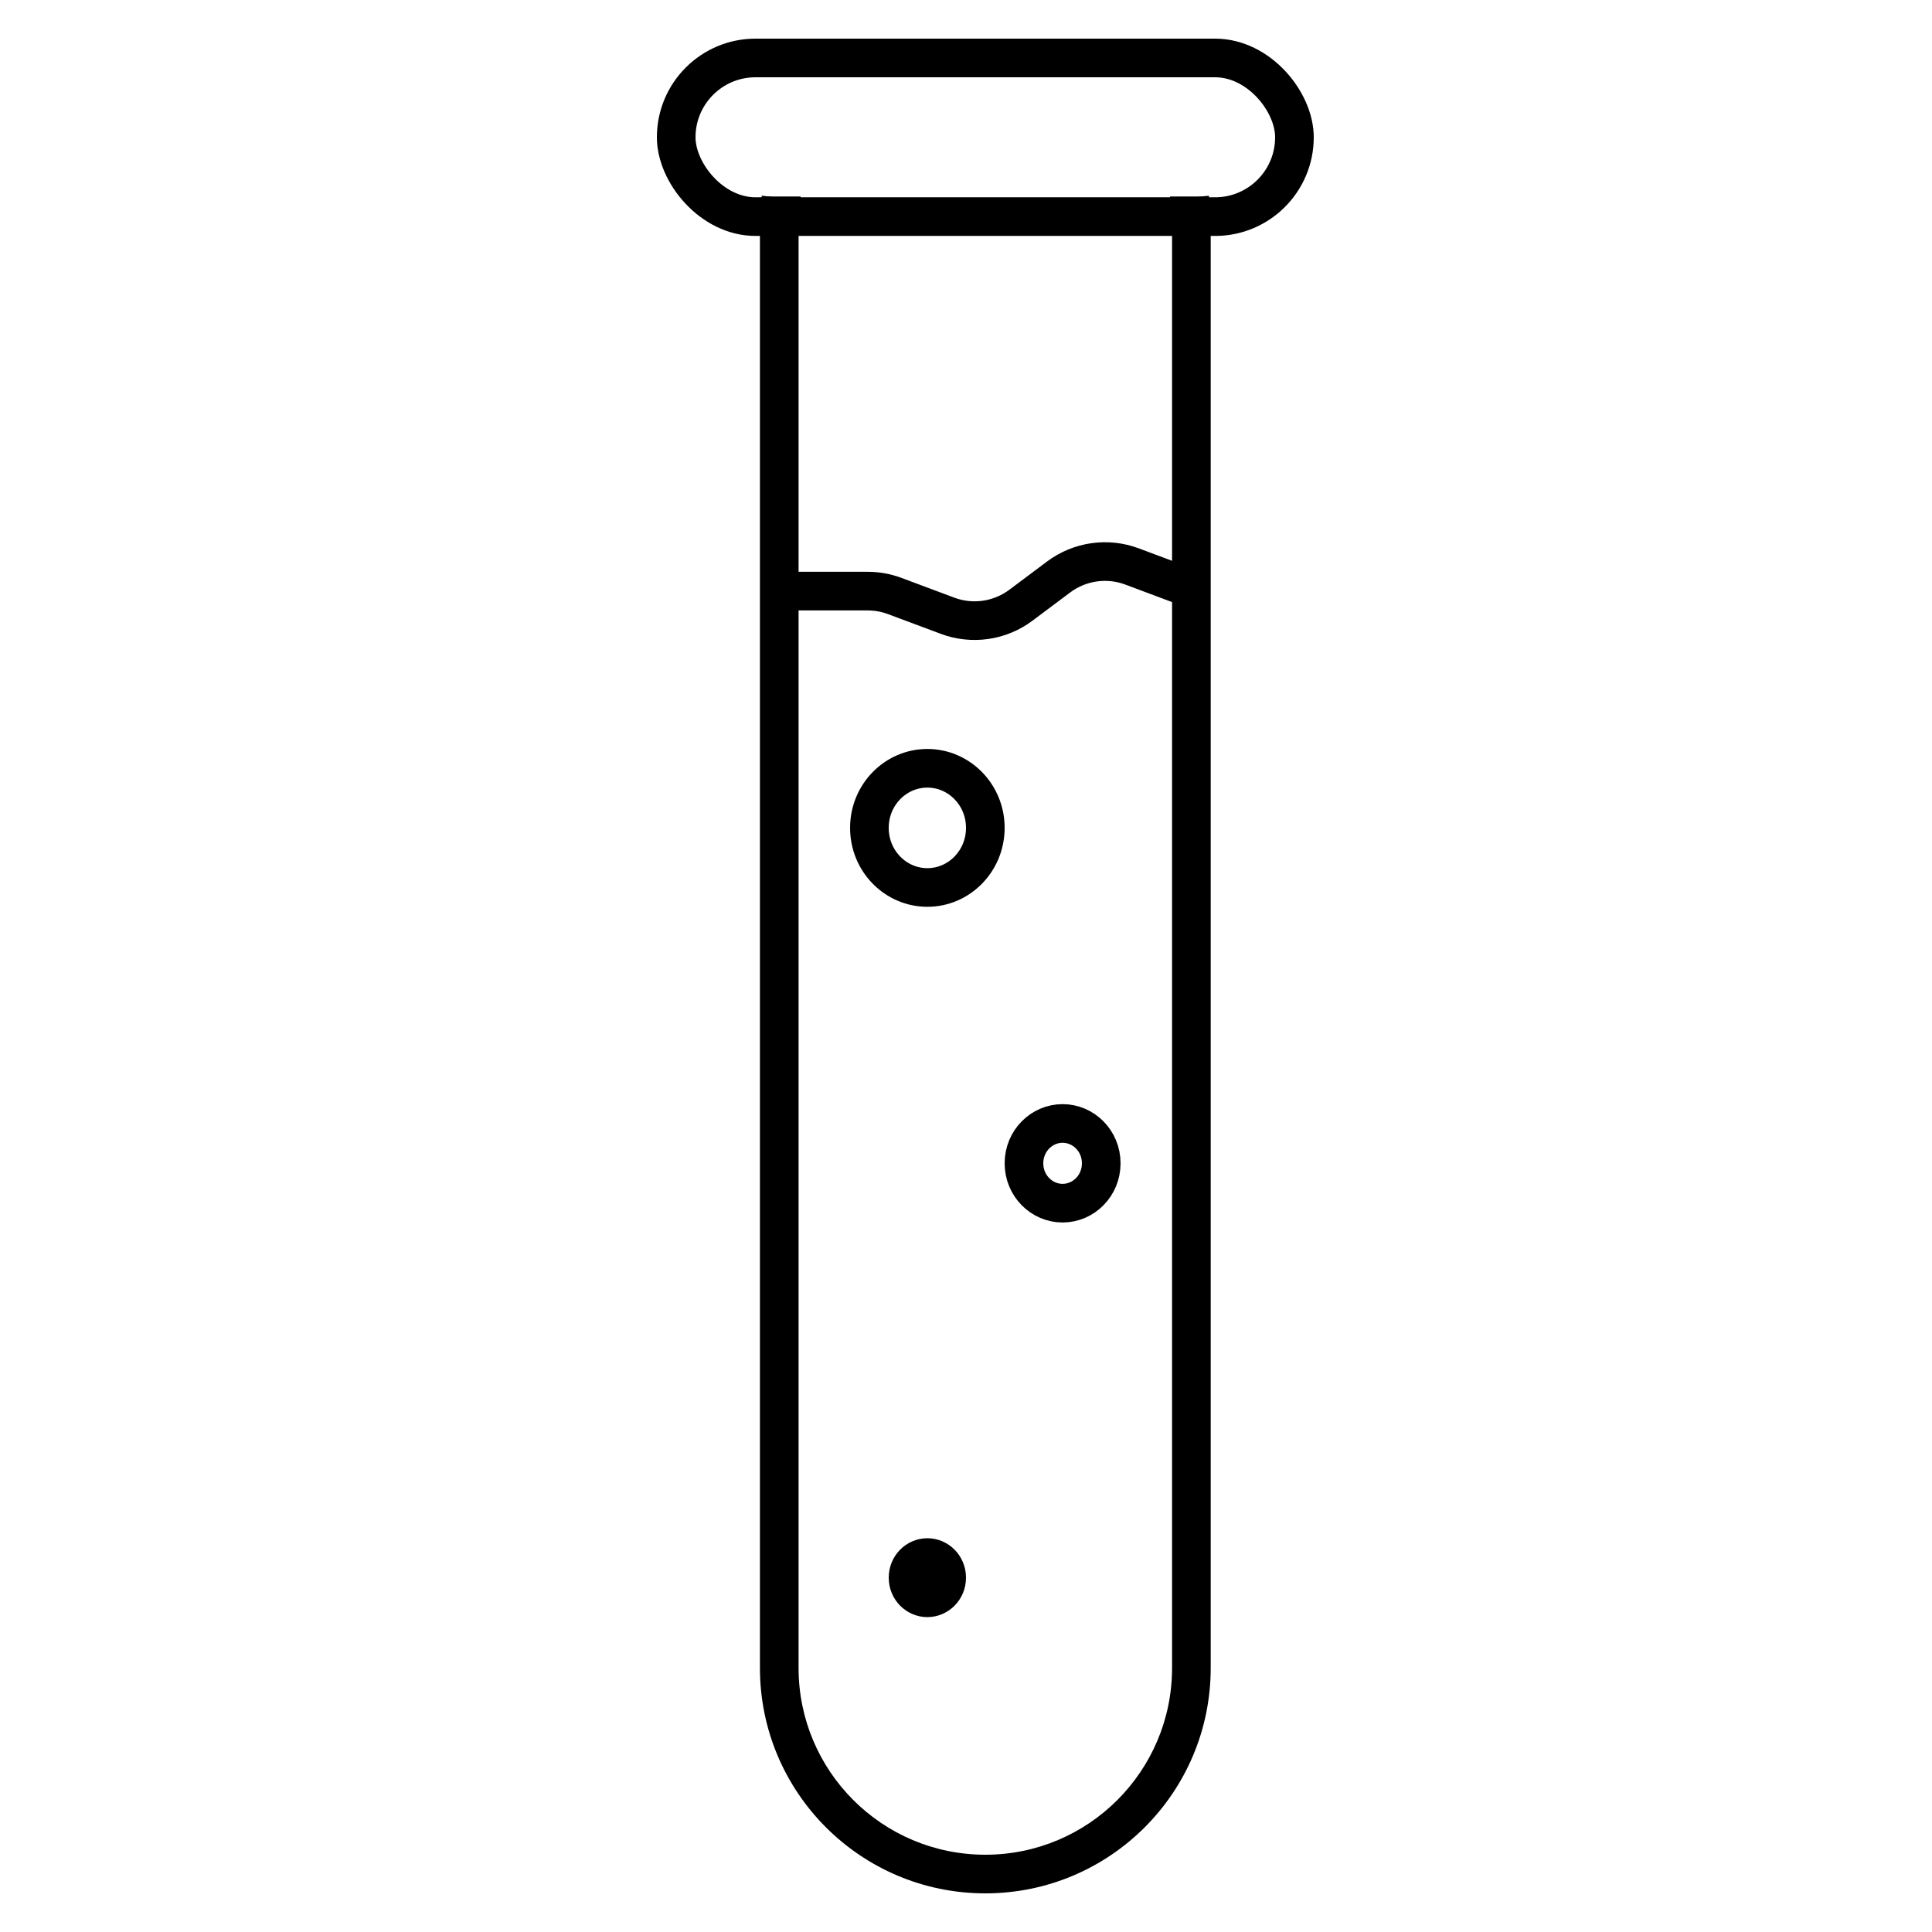 <svg width="50" height="50" viewBox="0 0 50 50" fill="none" xmlns="http://www.w3.org/2000/svg">
<path fill-rule="evenodd" clip-rule="evenodd" d="M19.714 5.065C19.683 5.309 19.667 5.559 19.667 5.812V43.167C19.667 46.388 22.278 49 25.5 49C28.722 49 31.333 46.388 31.333 43.167V5.812C31.333 5.559 31.317 5.309 31.286 5.065C31.192 5.078 31.097 5.085 31 5.085H30.279C30.315 5.322 30.333 5.565 30.333 5.812V43.167C30.333 45.836 28.169 48 25.5 48C22.831 48 20.667 45.836 20.667 43.167V5.812C20.667 5.565 20.685 5.322 20.721 5.085H20C19.903 5.085 19.808 5.078 19.714 5.065Z" fill="black"/>
<path d="M20.5 15.298H22.456C22.695 15.298 22.933 15.341 23.157 15.425L24.521 15.935C25.159 16.174 25.875 16.072 26.421 15.663L27.397 14.932C27.943 14.524 28.659 14.421 29.297 14.66L31 15.298" stroke="black"/>
<path d="M25.5 21.425C25.5 22.287 24.819 22.968 24 22.968C23.181 22.968 22.5 22.287 22.5 21.425C22.5 20.564 23.181 19.883 24 19.883C24.819 19.883 25.5 20.564 25.5 21.425Z" stroke="black"/>
<path d="M28.5 30.106C28.5 30.686 28.042 31.138 27.5 31.138C26.958 31.138 26.5 30.686 26.5 30.106C26.5 29.526 26.958 29.075 27.5 29.075C28.042 29.075 28.5 29.526 28.5 30.106Z" stroke="black"/>
<path d="M24.5 40.83C24.5 41.128 24.266 41.351 24 41.351C23.734 41.351 23.5 41.128 23.5 40.83C23.5 40.532 23.734 40.309 24 40.309C24.266 40.309 24.5 40.532 24.5 40.83Z" stroke="black"/>
<rect x="17.5" y="1.5" width="16" height="4.106" rx="2.053" stroke="black"/>
</svg>
